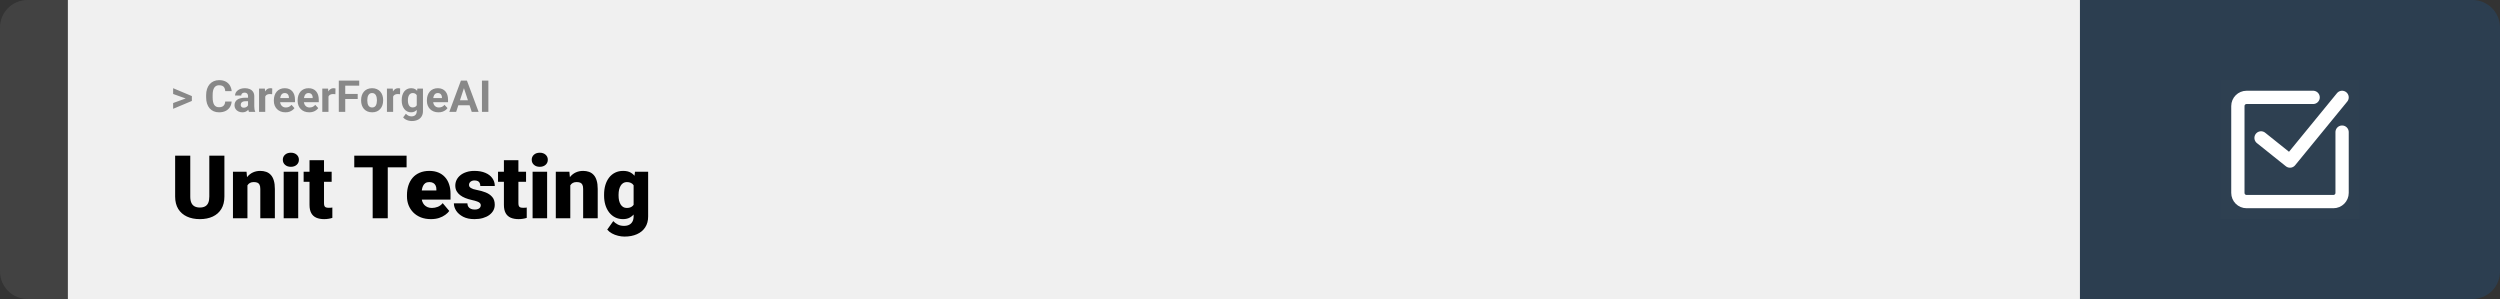 <svg width="1363" height="163" viewBox="0 0 1363 163" fill="none" xmlns="http://www.w3.org/2000/svg">
<rect x="0" y="0" width="1363" height="163" fill="#333333" stroke="none"/>
<path d="M0 15C0 6.716 6.716 0 15 0H37V163H15C6.716 163 0 156.284 0 148V15Z" fill="#424242"/>
<rect width="1097" height="163" transform="translate(37)" fill="#F0F0F0"/>
<path d="M101.906 53.922L94.394 51.238V48.086L104.602 52.375V54.637L101.906 53.922ZM94.394 56.172L101.918 53.43L104.602 52.785V55.035L94.394 59.324V56.172ZM122.789 55.34H126.293C126.223 56.488 125.906 57.508 125.344 58.398C124.789 59.289 124.012 59.984 123.012 60.484C122.02 60.984 120.824 61.234 119.426 61.234C118.332 61.234 117.352 61.047 116.484 60.672C115.617 60.289 114.875 59.742 114.258 59.031C113.648 58.32 113.184 57.461 112.863 56.453C112.543 55.445 112.383 54.316 112.383 53.066V51.883C112.383 50.633 112.547 49.504 112.875 48.496C113.211 47.48 113.688 46.617 114.305 45.906C114.93 45.195 115.676 44.648 116.543 44.266C117.41 43.883 118.379 43.691 119.449 43.691C120.871 43.691 122.07 43.949 123.047 44.465C124.031 44.98 124.793 45.691 125.332 46.598C125.879 47.504 126.207 48.535 126.316 49.691H122.801C122.762 49.004 122.625 48.422 122.391 47.945C122.156 47.461 121.801 47.098 121.324 46.855C120.855 46.605 120.23 46.48 119.449 46.48C118.863 46.48 118.352 46.59 117.914 46.809C117.477 47.027 117.109 47.359 116.812 47.805C116.516 48.25 116.293 48.812 116.145 49.492C116.004 50.164 115.934 50.953 115.934 51.859V53.066C115.934 53.949 116 54.727 116.133 55.398C116.266 56.062 116.469 56.625 116.742 57.086C117.023 57.539 117.383 57.883 117.82 58.117C118.266 58.344 118.801 58.457 119.426 58.457C120.16 58.457 120.766 58.34 121.242 58.105C121.719 57.871 122.082 57.523 122.332 57.062C122.59 56.602 122.742 56.027 122.789 55.34ZM135.234 58.141V52.492C135.234 52.086 135.168 51.738 135.035 51.449C134.902 51.152 134.695 50.922 134.414 50.758C134.141 50.594 133.785 50.512 133.348 50.512C132.973 50.512 132.648 50.578 132.375 50.711C132.102 50.836 131.891 51.02 131.742 51.262C131.594 51.496 131.52 51.773 131.52 52.094H128.145C128.145 51.555 128.27 51.043 128.52 50.559C128.77 50.074 129.133 49.648 129.609 49.281C130.086 48.906 130.652 48.613 131.309 48.402C131.973 48.191 132.715 48.086 133.535 48.086C134.52 48.086 135.395 48.25 136.16 48.578C136.926 48.906 137.527 49.398 137.965 50.055C138.41 50.711 138.633 51.531 138.633 52.516V57.941C138.633 58.637 138.676 59.207 138.762 59.652C138.848 60.09 138.973 60.473 139.137 60.801V61H135.727C135.562 60.656 135.438 60.227 135.352 59.711C135.273 59.188 135.234 58.664 135.234 58.141ZM135.68 53.277L135.703 55.188H133.816C133.371 55.188 132.984 55.238 132.656 55.34C132.328 55.441 132.059 55.586 131.848 55.773C131.637 55.953 131.48 56.164 131.379 56.406C131.285 56.648 131.238 56.914 131.238 57.203C131.238 57.492 131.305 57.754 131.438 57.988C131.57 58.215 131.762 58.395 132.012 58.527C132.262 58.652 132.555 58.715 132.891 58.715C133.398 58.715 133.84 58.613 134.215 58.41C134.59 58.207 134.879 57.957 135.082 57.66C135.293 57.363 135.402 57.082 135.41 56.816L136.301 58.246C136.176 58.566 136.004 58.898 135.785 59.242C135.574 59.586 135.305 59.91 134.977 60.215C134.648 60.512 134.254 60.758 133.793 60.953C133.332 61.141 132.785 61.234 132.152 61.234C131.348 61.234 130.617 61.074 129.961 60.754C129.312 60.426 128.797 59.977 128.414 59.406C128.039 58.828 127.852 58.172 127.852 57.438C127.852 56.773 127.977 56.184 128.227 55.668C128.477 55.152 128.844 54.719 129.328 54.367C129.82 54.008 130.434 53.738 131.168 53.559C131.902 53.371 132.754 53.277 133.723 53.277H135.68ZM144.609 51.086V61H141.234V48.32H144.41L144.609 51.086ZM148.43 48.238L148.371 51.367C148.207 51.344 148.008 51.324 147.773 51.309C147.547 51.285 147.34 51.273 147.152 51.273C146.676 51.273 146.262 51.336 145.91 51.461C145.566 51.578 145.277 51.754 145.043 51.988C144.816 52.223 144.645 52.508 144.527 52.844C144.418 53.18 144.355 53.562 144.34 53.992L143.66 53.781C143.66 52.961 143.742 52.207 143.906 51.52C144.07 50.824 144.309 50.219 144.621 49.703C144.941 49.188 145.332 48.789 145.793 48.508C146.254 48.227 146.781 48.086 147.375 48.086C147.562 48.086 147.754 48.102 147.949 48.133C148.145 48.156 148.305 48.191 148.43 48.238ZM155.625 61.234C154.641 61.234 153.758 61.078 152.977 60.766C152.195 60.445 151.531 60.004 150.984 59.441C150.445 58.879 150.031 58.227 149.742 57.484C149.453 56.734 149.309 55.938 149.309 55.094V54.625C149.309 53.664 149.445 52.785 149.719 51.988C149.992 51.191 150.383 50.5 150.891 49.914C151.406 49.328 152.031 48.879 152.766 48.566C153.5 48.246 154.328 48.086 155.25 48.086C156.148 48.086 156.945 48.234 157.641 48.531C158.336 48.828 158.918 49.25 159.387 49.797C159.863 50.344 160.223 51 160.465 51.766C160.707 52.523 160.828 53.367 160.828 54.297V55.703H150.75V53.453H157.512V53.195C157.512 52.727 157.426 52.309 157.254 51.941C157.09 51.566 156.84 51.27 156.504 51.051C156.168 50.832 155.738 50.723 155.215 50.723C154.77 50.723 154.387 50.82 154.066 51.016C153.746 51.211 153.484 51.484 153.281 51.836C153.086 52.188 152.938 52.602 152.836 53.078C152.742 53.547 152.695 54.062 152.695 54.625V55.094C152.695 55.602 152.766 56.07 152.906 56.5C153.055 56.93 153.262 57.301 153.527 57.613C153.801 57.926 154.129 58.168 154.512 58.34C154.902 58.512 155.344 58.598 155.836 58.598C156.445 58.598 157.012 58.48 157.535 58.246C158.066 58.004 158.523 57.641 158.906 57.156L160.547 58.938C160.281 59.32 159.918 59.688 159.457 60.039C159.004 60.391 158.457 60.68 157.816 60.906C157.176 61.125 156.445 61.234 155.625 61.234ZM168.586 61.234C167.602 61.234 166.719 61.078 165.938 60.766C165.156 60.445 164.492 60.004 163.945 59.441C163.406 58.879 162.992 58.227 162.703 57.484C162.414 56.734 162.27 55.938 162.27 55.094V54.625C162.27 53.664 162.406 52.785 162.68 51.988C162.953 51.191 163.344 50.5 163.852 49.914C164.367 49.328 164.992 48.879 165.727 48.566C166.461 48.246 167.289 48.086 168.211 48.086C169.109 48.086 169.906 48.234 170.602 48.531C171.297 48.828 171.879 49.25 172.348 49.797C172.824 50.344 173.184 51 173.426 51.766C173.668 52.523 173.789 53.367 173.789 54.297V55.703H163.711V53.453H170.473V53.195C170.473 52.727 170.387 52.309 170.215 51.941C170.051 51.566 169.801 51.27 169.465 51.051C169.129 50.832 168.699 50.723 168.176 50.723C167.73 50.723 167.348 50.82 167.027 51.016C166.707 51.211 166.445 51.484 166.242 51.836C166.047 52.188 165.898 52.602 165.797 53.078C165.703 53.547 165.656 54.062 165.656 54.625V55.094C165.656 55.602 165.727 56.07 165.867 56.5C166.016 56.93 166.223 57.301 166.488 57.613C166.762 57.926 167.09 58.168 167.473 58.34C167.863 58.512 168.305 58.598 168.797 58.598C169.406 58.598 169.973 58.48 170.496 58.246C171.027 58.004 171.484 57.641 171.867 57.156L173.508 58.938C173.242 59.32 172.879 59.688 172.418 60.039C171.965 60.391 171.418 60.68 170.777 60.906C170.137 61.125 169.406 61.234 168.586 61.234ZM179.086 51.086V61H175.711V48.32H178.887L179.086 51.086ZM182.906 48.238L182.848 51.367C182.684 51.344 182.484 51.324 182.25 51.309C182.023 51.285 181.816 51.273 181.629 51.273C181.152 51.273 180.738 51.336 180.387 51.461C180.043 51.578 179.754 51.754 179.52 51.988C179.293 52.223 179.121 52.508 179.004 52.844C178.895 53.18 178.832 53.562 178.816 53.992L178.137 53.781C178.137 52.961 178.219 52.207 178.383 51.52C178.547 50.824 178.785 50.219 179.098 49.703C179.418 49.188 179.809 48.789 180.27 48.508C180.73 48.227 181.258 48.086 181.852 48.086C182.039 48.086 182.23 48.102 182.426 48.133C182.621 48.156 182.781 48.191 182.906 48.238ZM188.227 43.938V61H184.711V43.938H188.227ZM195.023 51.227V53.969H187.266V51.227H195.023ZM195.844 43.938V46.691H187.266V43.938H195.844ZM196.875 54.789V54.543C196.875 53.613 197.008 52.758 197.273 51.977C197.539 51.188 197.926 50.504 198.434 49.926C198.941 49.348 199.566 48.898 200.309 48.578C201.051 48.25 201.902 48.086 202.863 48.086C203.824 48.086 204.68 48.25 205.43 48.578C206.18 48.898 206.809 49.348 207.316 49.926C207.832 50.504 208.223 51.188 208.488 51.977C208.754 52.758 208.887 53.613 208.887 54.543V54.789C208.887 55.711 208.754 56.566 208.488 57.355C208.223 58.137 207.832 58.82 207.316 59.406C206.809 59.984 206.184 60.434 205.441 60.754C204.699 61.074 203.848 61.234 202.887 61.234C201.926 61.234 201.07 61.074 200.32 60.754C199.578 60.434 198.949 59.984 198.434 59.406C197.926 58.82 197.539 58.137 197.273 57.355C197.008 56.566 196.875 55.711 196.875 54.789ZM200.25 54.543V54.789C200.25 55.32 200.297 55.816 200.391 56.277C200.484 56.738 200.633 57.145 200.836 57.496C201.047 57.84 201.32 58.109 201.656 58.305C201.992 58.5 202.402 58.598 202.887 58.598C203.355 58.598 203.758 58.5 204.094 58.305C204.43 58.109 204.699 57.84 204.902 57.496C205.105 57.145 205.254 56.738 205.348 56.277C205.449 55.816 205.5 55.32 205.5 54.789V54.543C205.5 54.027 205.449 53.543 205.348 53.09C205.254 52.629 205.102 52.223 204.891 51.871C204.688 51.512 204.418 51.23 204.082 51.027C203.746 50.824 203.34 50.723 202.863 50.723C202.387 50.723 201.98 50.824 201.645 51.027C201.316 51.23 201.047 51.512 200.836 51.871C200.633 52.223 200.484 52.629 200.391 53.09C200.297 53.543 200.25 54.027 200.25 54.543ZM214.336 51.086V61H210.961V48.32H214.137L214.336 51.086ZM218.156 48.238L218.098 51.367C217.934 51.344 217.734 51.324 217.5 51.309C217.273 51.285 217.066 51.273 216.879 51.273C216.402 51.273 215.988 51.336 215.637 51.461C215.293 51.578 215.004 51.754 214.77 51.988C214.543 52.223 214.371 52.508 214.254 52.844C214.145 53.18 214.082 53.562 214.066 53.992L213.387 53.781C213.387 52.961 213.469 52.207 213.633 51.52C213.797 50.824 214.035 50.219 214.348 49.703C214.668 49.188 215.059 48.789 215.52 48.508C215.98 48.227 216.508 48.086 217.102 48.086C217.289 48.086 217.48 48.102 217.676 48.133C217.871 48.156 218.031 48.191 218.156 48.238ZM227.543 48.32H230.602V60.578C230.602 61.734 230.344 62.715 229.828 63.52C229.32 64.332 228.609 64.945 227.695 65.359C226.781 65.781 225.719 65.992 224.508 65.992C223.977 65.992 223.414 65.922 222.82 65.781C222.234 65.641 221.672 65.422 221.133 65.125C220.602 64.828 220.156 64.453 219.797 64L221.285 62.008C221.676 62.461 222.129 62.812 222.645 63.062C223.16 63.32 223.73 63.449 224.355 63.449C224.965 63.449 225.48 63.336 225.902 63.109C226.324 62.891 226.648 62.566 226.875 62.137C227.102 61.715 227.215 61.203 227.215 60.602V51.25L227.543 48.32ZM219.012 54.812V54.566C219.012 53.598 219.129 52.719 219.363 51.93C219.605 51.133 219.945 50.449 220.383 49.879C220.828 49.309 221.367 48.867 222 48.555C222.633 48.242 223.348 48.086 224.145 48.086C224.988 48.086 225.695 48.242 226.266 48.555C226.836 48.867 227.305 49.312 227.672 49.891C228.039 50.461 228.324 51.137 228.527 51.918C228.738 52.691 228.902 53.539 229.02 54.461V55C228.902 55.883 228.727 56.703 228.492 57.461C228.258 58.219 227.949 58.883 227.566 59.453C227.184 60.016 226.707 60.453 226.137 60.766C225.574 61.078 224.902 61.234 224.121 61.234C223.34 61.234 222.633 61.074 222 60.754C221.375 60.434 220.84 59.984 220.395 59.406C219.949 58.828 219.605 58.148 219.363 57.367C219.129 56.586 219.012 55.734 219.012 54.812ZM222.387 54.566V54.812C222.387 55.336 222.438 55.824 222.539 56.277C222.641 56.73 222.797 57.133 223.008 57.484C223.227 57.828 223.496 58.098 223.816 58.293C224.145 58.48 224.531 58.574 224.977 58.574C225.594 58.574 226.098 58.445 226.488 58.188C226.879 57.922 227.172 57.559 227.367 57.098C227.562 56.637 227.676 56.105 227.707 55.504V53.969C227.691 53.477 227.625 53.035 227.508 52.645C227.391 52.246 227.227 51.906 227.016 51.625C226.805 51.344 226.531 51.125 226.195 50.969C225.859 50.812 225.461 50.734 225 50.734C224.555 50.734 224.168 50.836 223.84 51.039C223.52 51.234 223.25 51.504 223.031 51.848C222.82 52.191 222.66 52.598 222.551 53.066C222.441 53.527 222.387 54.027 222.387 54.566ZM239.062 61.234C238.078 61.234 237.195 61.078 236.414 60.766C235.633 60.445 234.969 60.004 234.422 59.441C233.883 58.879 233.469 58.227 233.18 57.484C232.891 56.734 232.746 55.938 232.746 55.094V54.625C232.746 53.664 232.883 52.785 233.156 51.988C233.43 51.191 233.82 50.5 234.328 49.914C234.844 49.328 235.469 48.879 236.203 48.566C236.938 48.246 237.766 48.086 238.688 48.086C239.586 48.086 240.383 48.234 241.078 48.531C241.773 48.828 242.355 49.25 242.824 49.797C243.301 50.344 243.66 51 243.902 51.766C244.145 52.523 244.266 53.367 244.266 54.297V55.703H234.188V53.453H240.949V53.195C240.949 52.727 240.863 52.309 240.691 51.941C240.527 51.566 240.277 51.27 239.941 51.051C239.605 50.832 239.176 50.723 238.652 50.723C238.207 50.723 237.824 50.82 237.504 51.016C237.184 51.211 236.922 51.484 236.719 51.836C236.523 52.188 236.375 52.602 236.273 53.078C236.18 53.547 236.133 54.062 236.133 54.625V55.094C236.133 55.602 236.203 56.07 236.344 56.5C236.492 56.93 236.699 57.301 236.965 57.613C237.238 57.926 237.566 58.168 237.949 58.34C238.34 58.512 238.781 58.598 239.273 58.598C239.883 58.598 240.449 58.48 240.973 58.246C241.504 58.004 241.961 57.641 242.344 57.156L243.984 58.938C243.719 59.32 243.355 59.688 242.895 60.039C242.441 60.391 241.895 60.68 241.254 60.906C240.613 61.125 239.883 61.234 239.062 61.234ZM253.336 46.855L248.695 61H244.957L251.297 43.938H253.676L253.336 46.855ZM257.191 61L252.539 46.855L252.164 43.938H254.566L260.941 61H257.191ZM256.98 54.648V57.402H247.969V54.648H256.98ZM266.262 43.938V61H262.758V43.938H266.262Z" fill="#888888"/>
<path d="M114.117 84.875H122.344V107.164C122.344 109.82 121.789 112.07 120.68 113.914C119.57 115.742 118.016 117.125 116.016 118.062C114.016 119 111.664 119.469 108.961 119.469C106.289 119.469 103.938 119 101.906 118.062C99.891 117.125 98.312 115.742 97.172 113.914C96.047 112.07 95.484 109.82 95.484 107.164V84.875H103.734V107.164C103.734 108.57 103.938 109.719 104.344 110.609C104.75 111.484 105.344 112.125 106.125 112.531C106.906 112.938 107.852 113.141 108.961 113.141C110.086 113.141 111.031 112.938 111.797 112.531C112.562 112.125 113.141 111.484 113.531 110.609C113.922 109.719 114.117 108.57 114.117 107.164V84.875ZM134.906 99.055V119H127.008V93.641H134.414L134.906 99.055ZM133.969 105.453L132.117 105.5C132.117 103.562 132.352 101.836 132.82 100.32C133.289 98.789 133.953 97.492 134.812 96.43C135.672 95.367 136.695 94.562 137.883 94.016C139.086 93.453 140.422 93.172 141.891 93.172C143.062 93.172 144.133 93.344 145.102 93.688C146.086 94.031 146.93 94.586 147.633 95.352C148.352 96.117 148.898 97.133 149.273 98.398C149.664 99.648 149.859 101.195 149.859 103.039V119H141.914V103.016C141.914 102 141.773 101.227 141.492 100.695C141.211 100.148 140.805 99.773 140.273 99.57C139.742 99.367 139.094 99.266 138.328 99.266C137.516 99.266 136.828 99.422 136.266 99.734C135.703 100.047 135.25 100.484 134.906 101.047C134.578 101.594 134.336 102.242 134.18 102.992C134.039 103.742 133.969 104.562 133.969 105.453ZM162.586 93.641V119H154.664V93.641H162.586ZM154.195 87.102C154.195 85.977 154.602 85.055 155.414 84.336C156.227 83.617 157.281 83.258 158.578 83.258C159.875 83.258 160.93 83.617 161.742 84.336C162.555 85.055 162.961 85.977 162.961 87.102C162.961 88.227 162.555 89.148 161.742 89.867C160.93 90.586 159.875 90.945 158.578 90.945C157.281 90.945 156.227 90.586 155.414 89.867C154.602 89.148 154.195 88.227 154.195 87.102ZM180.82 93.641V99.125H165.539V93.641H180.82ZM168.75 87.336H176.648V110.727C176.648 111.398 176.727 111.922 176.883 112.297C177.039 112.656 177.305 112.914 177.68 113.07C178.07 113.211 178.586 113.281 179.227 113.281C179.68 113.281 180.055 113.273 180.352 113.258C180.648 113.227 180.93 113.188 181.195 113.141V118.789C180.523 119.008 179.82 119.172 179.086 119.281C178.352 119.406 177.57 119.469 176.742 119.469C175.055 119.469 173.609 119.203 172.406 118.672C171.219 118.141 170.312 117.305 169.688 116.164C169.062 115.023 168.75 113.539 168.75 111.711V87.336ZM211.406 84.875V119H203.18V84.875H211.406ZM221.672 84.875V91.227H193.148V84.875H221.672ZM234.961 119.469C232.898 119.469 231.055 119.148 229.43 118.508C227.805 117.852 226.43 116.953 225.305 115.812C224.195 114.672 223.344 113.359 222.75 111.875C222.172 110.391 221.883 108.82 221.883 107.164V106.273C221.883 104.414 222.141 102.695 222.656 101.117C223.172 99.523 223.938 98.133 224.953 96.945C225.969 95.758 227.242 94.836 228.773 94.18C230.305 93.508 232.086 93.172 234.117 93.172C235.914 93.172 237.523 93.461 238.945 94.039C240.367 94.617 241.57 95.445 242.555 96.523C243.555 97.602 244.312 98.906 244.828 100.438C245.359 101.969 245.625 103.688 245.625 105.594V108.805H224.906V103.859H237.914V103.25C237.93 102.406 237.781 101.688 237.469 101.094C237.172 100.5 236.734 100.047 236.156 99.734C235.578 99.422 234.875 99.266 234.047 99.266C233.188 99.266 232.477 99.453 231.914 99.828C231.367 100.203 230.938 100.719 230.625 101.375C230.328 102.016 230.117 102.758 229.992 103.602C229.867 104.445 229.805 105.336 229.805 106.273V107.164C229.805 108.102 229.93 108.953 230.18 109.719C230.445 110.484 230.82 111.141 231.305 111.688C231.805 112.219 232.398 112.633 233.086 112.93C233.789 113.227 234.586 113.375 235.477 113.375C236.555 113.375 237.617 113.172 238.664 112.766C239.711 112.359 240.609 111.688 241.359 110.75L244.945 115.016C244.43 115.75 243.695 116.461 242.742 117.148C241.805 117.836 240.68 118.398 239.367 118.836C238.055 119.258 236.586 119.469 234.961 119.469ZM262.125 111.875C262.125 111.438 261.977 111.062 261.68 110.75C261.398 110.422 260.898 110.125 260.18 109.859C259.461 109.578 258.453 109.297 257.156 109.016C255.922 108.75 254.758 108.398 253.664 107.961C252.586 107.523 251.641 106.992 250.828 106.367C250.016 105.742 249.375 105 248.906 104.141C248.453 103.281 248.227 102.297 248.227 101.188C248.227 100.109 248.453 99.094 248.906 98.141C249.375 97.172 250.055 96.32 250.945 95.586C251.852 94.836 252.953 94.25 254.25 93.828C255.547 93.391 257.023 93.172 258.68 93.172C260.961 93.172 262.93 93.523 264.586 94.227C266.242 94.914 267.516 95.883 268.406 97.133C269.312 98.367 269.766 99.797 269.766 101.422H261.867C261.867 100.781 261.758 100.234 261.539 99.781C261.336 99.328 261 98.984 260.531 98.75C260.062 98.5 259.438 98.375 258.656 98.375C258.109 98.375 257.609 98.477 257.156 98.68C256.719 98.883 256.367 99.164 256.102 99.523C255.836 99.883 255.703 100.305 255.703 100.789C255.703 101.133 255.781 101.445 255.938 101.727C256.109 101.992 256.367 102.242 256.711 102.477C257.055 102.695 257.492 102.898 258.023 103.086C258.555 103.258 259.195 103.414 259.945 103.555C261.648 103.867 263.242 104.312 264.727 104.891C266.211 105.469 267.414 106.289 268.336 107.352C269.273 108.414 269.742 109.844 269.742 111.641C269.742 112.766 269.484 113.805 268.969 114.758C268.453 115.695 267.711 116.523 266.742 117.242C265.773 117.945 264.609 118.492 263.25 118.883C261.891 119.273 260.359 119.469 258.656 119.469C256.234 119.469 254.188 119.039 252.516 118.18C250.844 117.305 249.578 116.211 248.719 114.898C247.875 113.57 247.453 112.227 247.453 110.867H254.812C254.844 111.648 255.031 112.289 255.375 112.789C255.734 113.289 256.211 113.656 256.805 113.891C257.398 114.125 258.086 114.242 258.867 114.242C259.586 114.242 260.18 114.141 260.648 113.938C261.133 113.734 261.5 113.461 261.75 113.117C262 112.758 262.125 112.344 262.125 111.875ZM286.805 93.641V99.125H271.523V93.641H286.805ZM274.734 87.336H282.633V110.727C282.633 111.398 282.711 111.922 282.867 112.297C283.023 112.656 283.289 112.914 283.664 113.07C284.055 113.211 284.57 113.281 285.211 113.281C285.664 113.281 286.039 113.273 286.336 113.258C286.633 113.227 286.914 113.188 287.18 113.141V118.789C286.508 119.008 285.805 119.172 285.07 119.281C284.336 119.406 283.555 119.469 282.727 119.469C281.039 119.469 279.594 119.203 278.391 118.672C277.203 118.141 276.297 117.305 275.672 116.164C275.047 115.023 274.734 113.539 274.734 111.711V87.336ZM298.289 93.641V119H290.367V93.641H298.289ZM289.898 87.102C289.898 85.977 290.305 85.055 291.117 84.336C291.93 83.617 292.984 83.258 294.281 83.258C295.578 83.258 296.633 83.617 297.445 84.336C298.258 85.055 298.664 85.977 298.664 87.102C298.664 88.227 298.258 89.148 297.445 89.867C296.633 90.586 295.578 90.945 294.281 90.945C292.984 90.945 291.93 90.586 291.117 89.867C290.305 89.148 289.898 88.227 289.898 87.102ZM310.922 99.055V119H303.023V93.641H310.43L310.922 99.055ZM309.984 105.453L308.133 105.5C308.133 103.562 308.367 101.836 308.836 100.32C309.305 98.789 309.969 97.492 310.828 96.43C311.688 95.367 312.711 94.562 313.898 94.016C315.102 93.453 316.438 93.172 317.906 93.172C319.078 93.172 320.148 93.344 321.117 93.688C322.102 94.031 322.945 94.586 323.648 95.352C324.367 96.117 324.914 97.133 325.289 98.398C325.68 99.648 325.875 101.195 325.875 103.039V119H317.93V103.016C317.93 102 317.789 101.227 317.508 100.695C317.227 100.148 316.82 99.773 316.289 99.57C315.758 99.367 315.109 99.266 314.344 99.266C313.531 99.266 312.844 99.422 312.281 99.734C311.719 100.047 311.266 100.484 310.922 101.047C310.594 101.594 310.352 102.242 310.195 102.992C310.055 103.742 309.984 104.562 309.984 105.453ZM346.195 93.641H353.367V118.016C353.367 120.359 352.828 122.344 351.75 123.969C350.672 125.609 349.164 126.852 347.227 127.695C345.305 128.555 343.055 128.984 340.477 128.984C339.336 128.984 338.172 128.836 336.984 128.539C335.797 128.258 334.688 127.836 333.656 127.273C332.625 126.711 331.758 126.016 331.055 125.188L334.359 120.547C335 121.266 335.805 121.875 336.773 122.375C337.742 122.891 338.883 123.148 340.195 123.148C341.336 123.148 342.289 122.945 343.055 122.539C343.836 122.133 344.43 121.539 344.836 120.758C345.242 119.992 345.445 119.062 345.445 117.969V99.641L346.195 93.641ZM329.344 106.625V106.133C329.344 104.211 329.578 102.461 330.047 100.883C330.531 99.289 331.219 97.922 332.109 96.781C333.016 95.625 334.109 94.734 335.391 94.109C336.672 93.484 338.117 93.172 339.727 93.172C341.461 93.172 342.883 93.508 343.992 94.18C345.117 94.836 346.016 95.758 346.688 96.945C347.375 98.133 347.906 99.523 348.281 101.117C348.672 102.695 349 104.398 349.266 106.227V106.812C349 108.531 348.633 110.156 348.164 111.688C347.711 113.203 347.117 114.547 346.383 115.719C345.648 116.891 344.727 117.812 343.617 118.484C342.523 119.141 341.211 119.469 339.68 119.469C338.086 119.469 336.648 119.148 335.367 118.508C334.102 117.867 333.016 116.969 332.109 115.812C331.219 114.656 330.531 113.297 330.047 111.734C329.578 110.172 329.344 108.469 329.344 106.625ZM337.242 106.133V106.625C337.242 107.578 337.328 108.461 337.5 109.273C337.688 110.086 337.969 110.805 338.344 111.43C338.719 112.039 339.18 112.516 339.727 112.859C340.289 113.203 340.945 113.375 341.695 113.375C342.836 113.375 343.758 113.133 344.461 112.648C345.164 112.164 345.672 111.477 345.984 110.586C346.297 109.695 346.43 108.648 346.383 107.445V105.594C346.414 104.562 346.344 103.656 346.172 102.875C346 102.078 345.727 101.414 345.352 100.883C344.992 100.352 344.508 99.953 343.898 99.688C343.305 99.406 342.586 99.266 341.742 99.266C341.008 99.266 340.359 99.438 339.797 99.781C339.234 100.125 338.766 100.609 338.391 101.234C338.016 101.844 337.727 102.57 337.523 103.414C337.336 104.242 337.242 105.148 337.242 106.133Z" fill="black"/>
<path d="M1134 0H1348C1356.28 0 1363 6.716 1363 15V148C1363 156.284 1356.28 163 1348 163H1134V0Z" fill="#2C3E50"/>
<path d="M1210.62 43.625H1286.38V119.375H1210.62V43.625Z" fill="white" fill-opacity="0.01"/>
<path d="M1276.91 72.031V105.172C1276.91 107.787 1274.79 109.906 1272.17 109.906H1224.83C1222.21 109.906 1220.09 107.787 1220.09 105.172V57.828C1220.09 55.213 1222.21 53.094 1224.83 53.094H1261.12" stroke="white" stroke-width="7.24" stroke-linecap="round" stroke-linejoin="round"/>
<path d="M1232.72 75.188L1248.5 87.812L1276.91 53.094" stroke="white" stroke-width="7.24" stroke-linecap="round" stroke-linejoin="round"/>
</svg>
